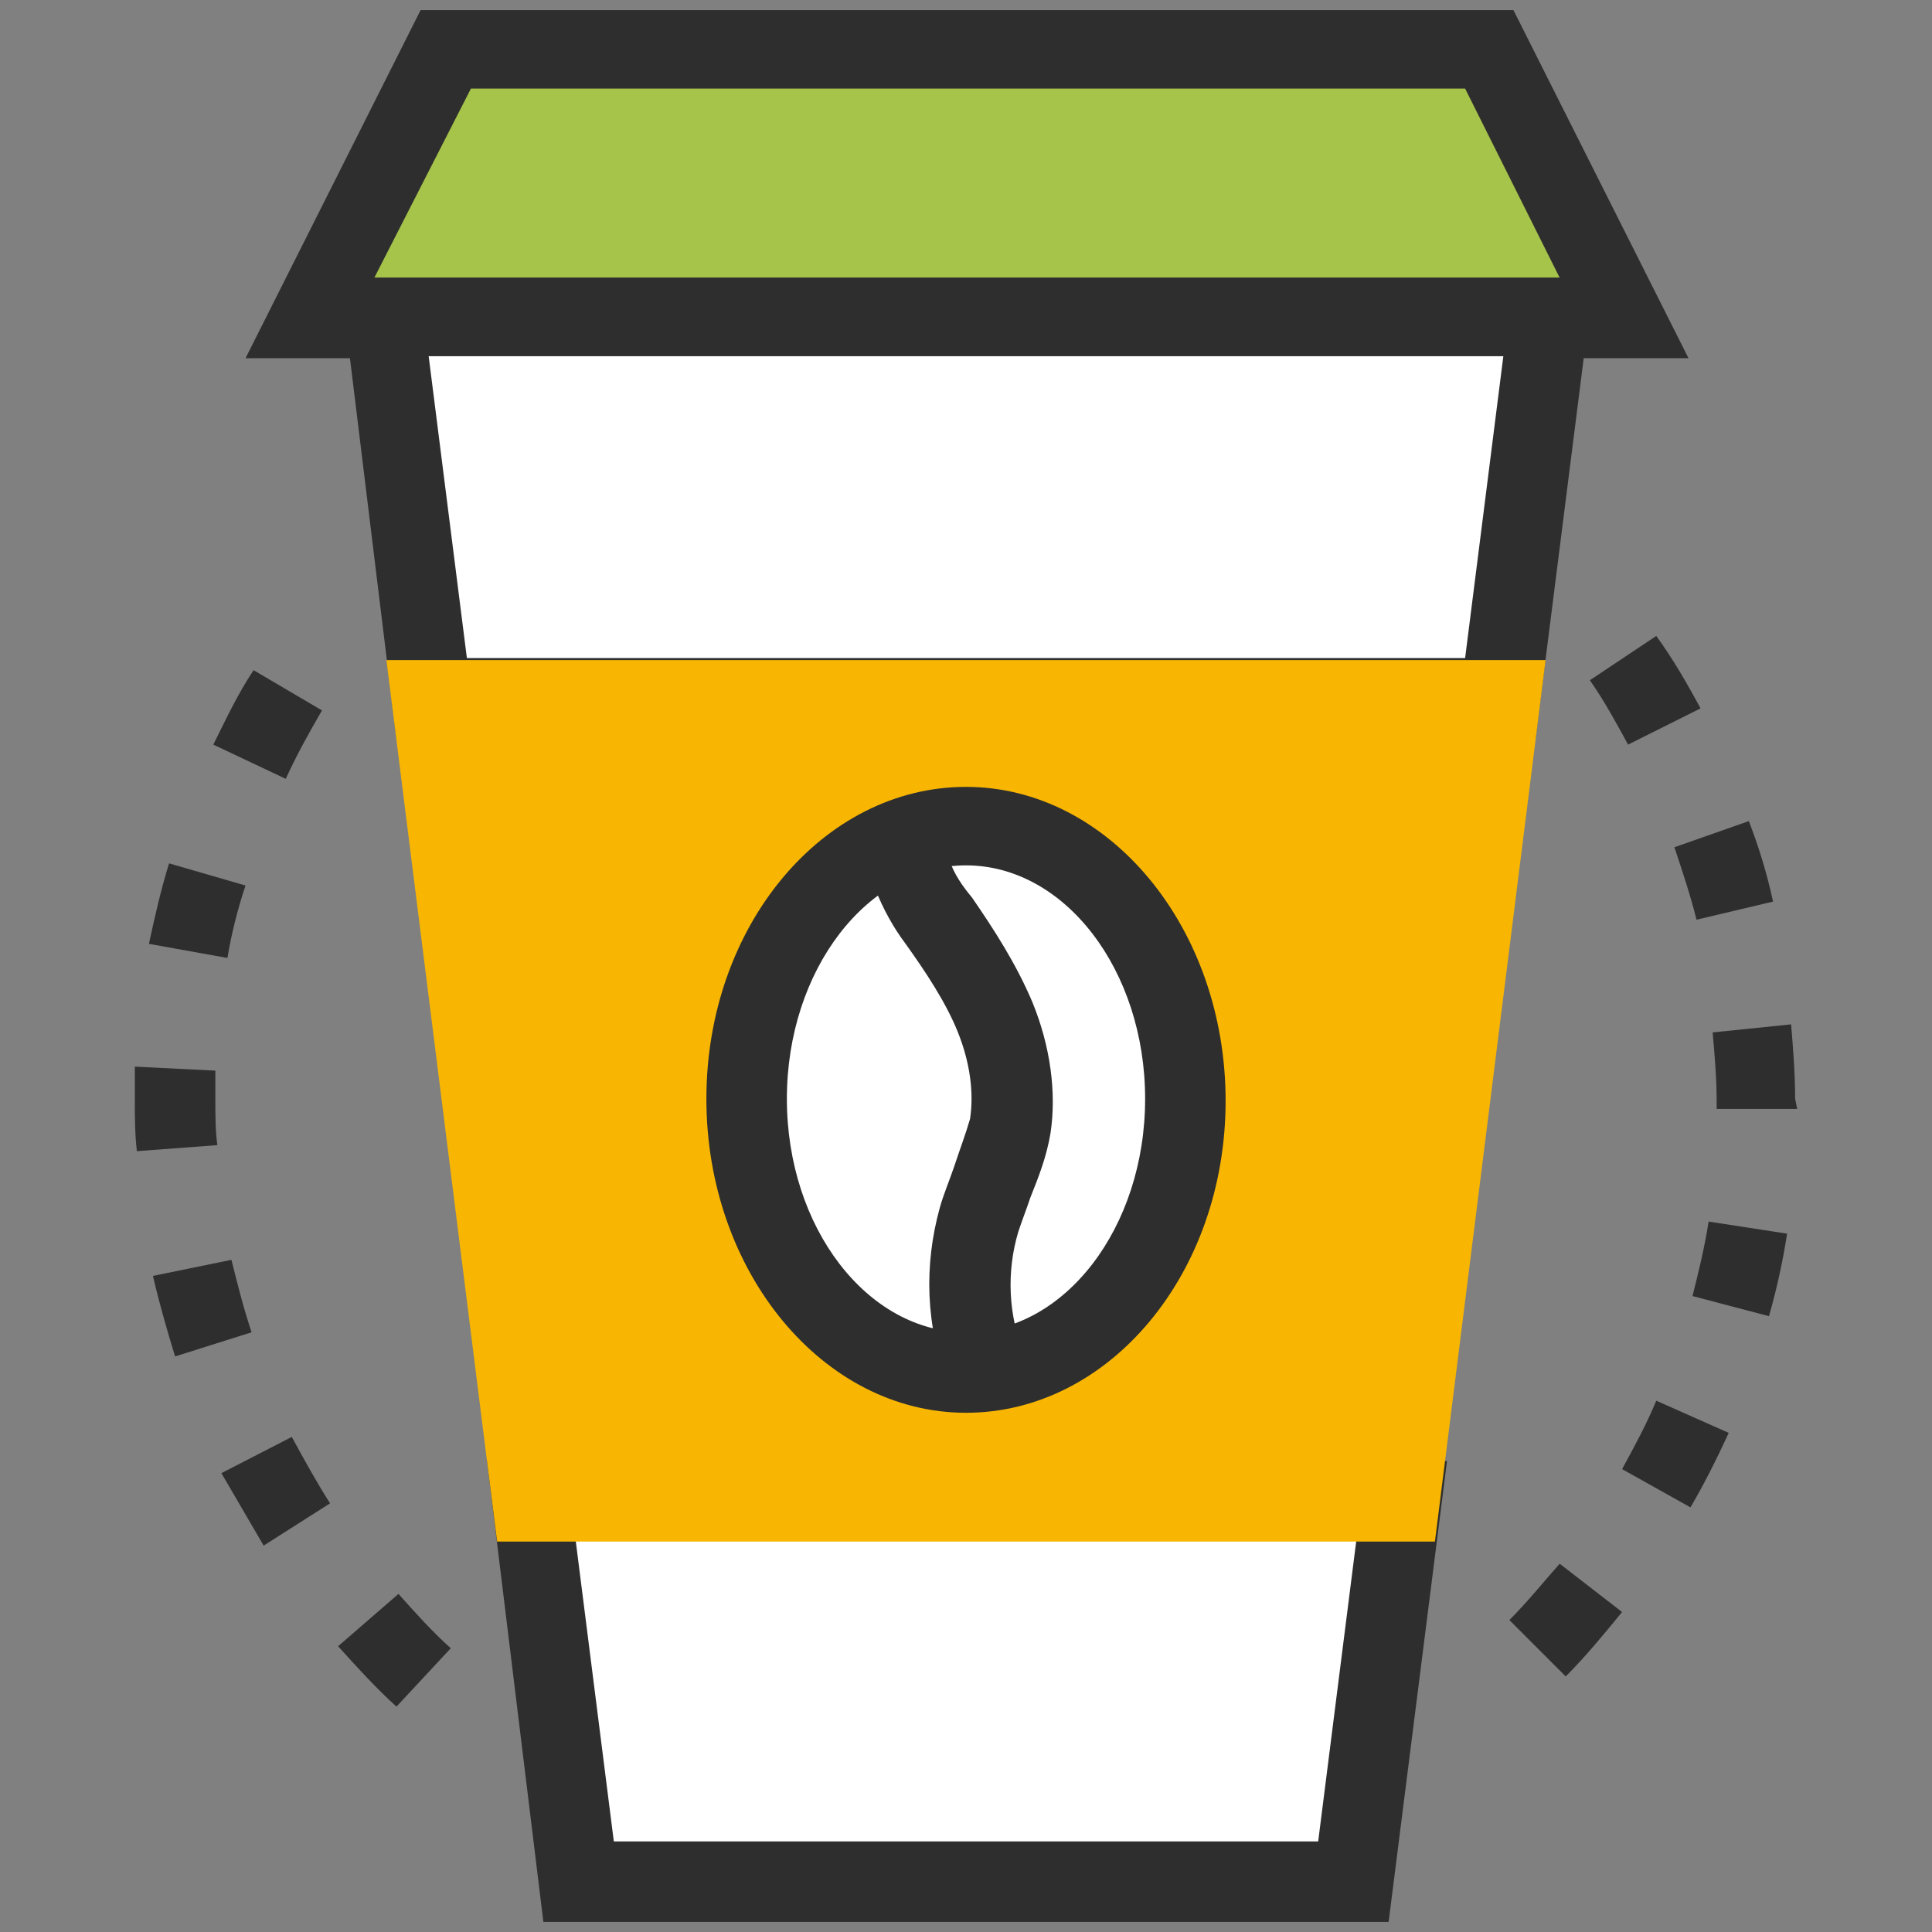 <svg width="56" height="56" viewBox="0 0 56 56" fill="none" xmlns="http://www.w3.org/2000/svg">
<rect x="0" y="0" width="56" height="56" fill="#808080" stroke="none"/>
<g clip-path="url(#clip0_2_2608)">
<path d="M11.492 49.467C10.908 48.942 10.325 48.3 9.8 47.717L11.55 46.2C12.017 46.725 12.541 47.308 13.066 47.775L11.492 49.467ZM7.642 44.8C7.233 44.1 6.825 43.4 6.417 42.7L8.458 41.65C8.808 42.292 9.158 42.933 9.567 43.575L7.642 44.8ZM5.075 39.317C4.842 38.558 4.608 37.742 4.433 36.983L6.708 36.517C6.883 37.217 7.058 37.917 7.292 38.617L5.075 39.317ZM3.967 33.367C3.908 32.842 3.908 32.375 3.908 31.85C3.908 31.558 3.908 31.267 3.908 30.917L6.242 31.033C6.242 31.325 6.242 31.558 6.242 31.85C6.242 32.317 6.242 32.783 6.3 33.192L3.967 33.367ZM6.592 27.767L4.317 27.358C4.492 26.542 4.667 25.783 4.9 25.025L7.117 25.667C6.883 26.367 6.708 27.067 6.592 27.767ZM8.283 22.575L6.183 21.583C6.533 20.883 6.883 20.125 7.35 19.425L9.333 20.592C8.925 21.292 8.575 21.933 8.283 22.575ZM45.383 48.592L43.75 46.958C44.275 46.433 44.742 45.85 45.208 45.325L47.017 46.725C46.492 47.367 45.967 48.008 45.383 48.592ZM49 43.692L47.017 42.583C47.367 41.942 47.717 41.3 48.008 40.6L50.108 41.533C49.758 42.292 49.408 42.992 49 43.692ZM51.275 38.15L49.058 37.567C49.233 36.867 49.408 36.167 49.525 35.408L51.8 35.758C51.683 36.517 51.508 37.333 51.275 38.15ZM52.092 32.142H49.758V31.908C49.758 31.267 49.7 30.567 49.642 29.925L51.916 29.692C51.975 30.392 52.033 31.15 52.033 31.85L52.092 32.142ZM49.175 26.658C49 25.958 48.767 25.258 48.533 24.558L50.691 23.8C50.983 24.558 51.217 25.317 51.392 26.133L49.175 26.658ZM47.191 21.583C46.842 20.942 46.492 20.3 46.083 19.717L48.008 18.433C48.475 19.075 48.883 19.775 49.291 20.533L47.191 21.583Z" fill="#2E2E2E"/>
<path d="M12.892 1.458H43.108L47.017 9.217H8.983L12.892 1.458Z" fill="#A6C44A"/>
<path d="M48.942 10.383H7.117L12.192 0.292H43.867L48.942 10.383ZM10.85 8.05H45.208L42.467 2.567H13.65L10.85 8.05Z" fill="#2E2E2E"/>
<path d="M16.8 54.542H39.2L40.6 43.517H15.4L16.8 54.542Z" fill="white"/>
<path d="M40.25 55.708H15.75L14.117 42.35H41.942L40.25 55.708ZM17.792 53.375H38.208L39.317 44.625H16.683L17.792 53.375Z" fill="#2E2E2E"/>
<path d="M44.858 9.217H11.142L12.483 20.242H43.517L44.858 9.217Z" fill="white"/>
<path d="M44.508 21.408H11.492L9.858 8.05H46.2L44.508 21.408ZM13.533 19.075H42.467L43.575 10.325H12.425L13.533 19.075Z" fill="#2E2E2E"/>
<path d="M12.483 20.242L15.4 43.517H40.6L43.517 20.242H12.483Z" fill="#F8B602"/>
<path d="M41.592 44.683H14.409L11.2 19.133H44.8L41.592 44.683ZM16.392 42.35H39.55L42.175 21.408H13.825L16.392 42.35Z" fill="#F8B602"/>
<path d="M28 39.842C31.512 39.842 34.358 36.29 34.358 31.908C34.358 27.527 31.512 23.975 28 23.975C24.488 23.975 21.642 27.527 21.642 31.908C21.642 36.29 24.488 39.842 28 39.842Z" fill="white"/>
<path d="M28 40.95C23.858 40.95 20.475 36.867 20.475 31.85C20.475 26.833 23.858 22.808 28 22.808C32.142 22.808 35.525 26.892 35.525 31.908C35.525 36.925 32.142 40.95 28 40.95ZM28 25.083C25.142 25.083 22.808 28.117 22.808 31.85C22.808 35.583 25.142 38.617 28 38.617C30.858 38.617 33.192 35.583 33.192 31.85C33.192 28.117 30.858 25.083 28 25.083Z" fill="#2E2E2E"/>
<path d="M27.475 40.075C26.833 38.442 26.775 36.692 27.242 35C27.358 34.592 27.533 34.183 27.65 33.833C27.825 33.308 28 32.842 28.117 32.433C28.233 31.675 28.117 30.8 27.767 29.925C27.417 29.05 26.833 28.175 26.25 27.358C25.9 26.892 25.608 26.367 25.375 25.783C25.083 24.967 25.025 24.15 25.317 23.45L27.475 24.325C27.417 24.5 27.417 24.733 27.533 24.967C27.65 25.317 27.883 25.667 28.175 26.017C28.817 26.95 29.458 27.942 29.925 29.05C30.45 30.333 30.625 31.675 30.45 32.842C30.333 33.542 30.1 34.125 29.867 34.708C29.75 35.058 29.633 35.35 29.517 35.7C29.167 36.867 29.225 38.15 29.692 39.258L27.475 40.075Z" fill="#2E2E2E"/>
</g>
<defs>
<clipPath id="clip0_2_2608">
<rect width="56" height="56" fill="white"/>
</clipPath>
</defs>
</svg>
